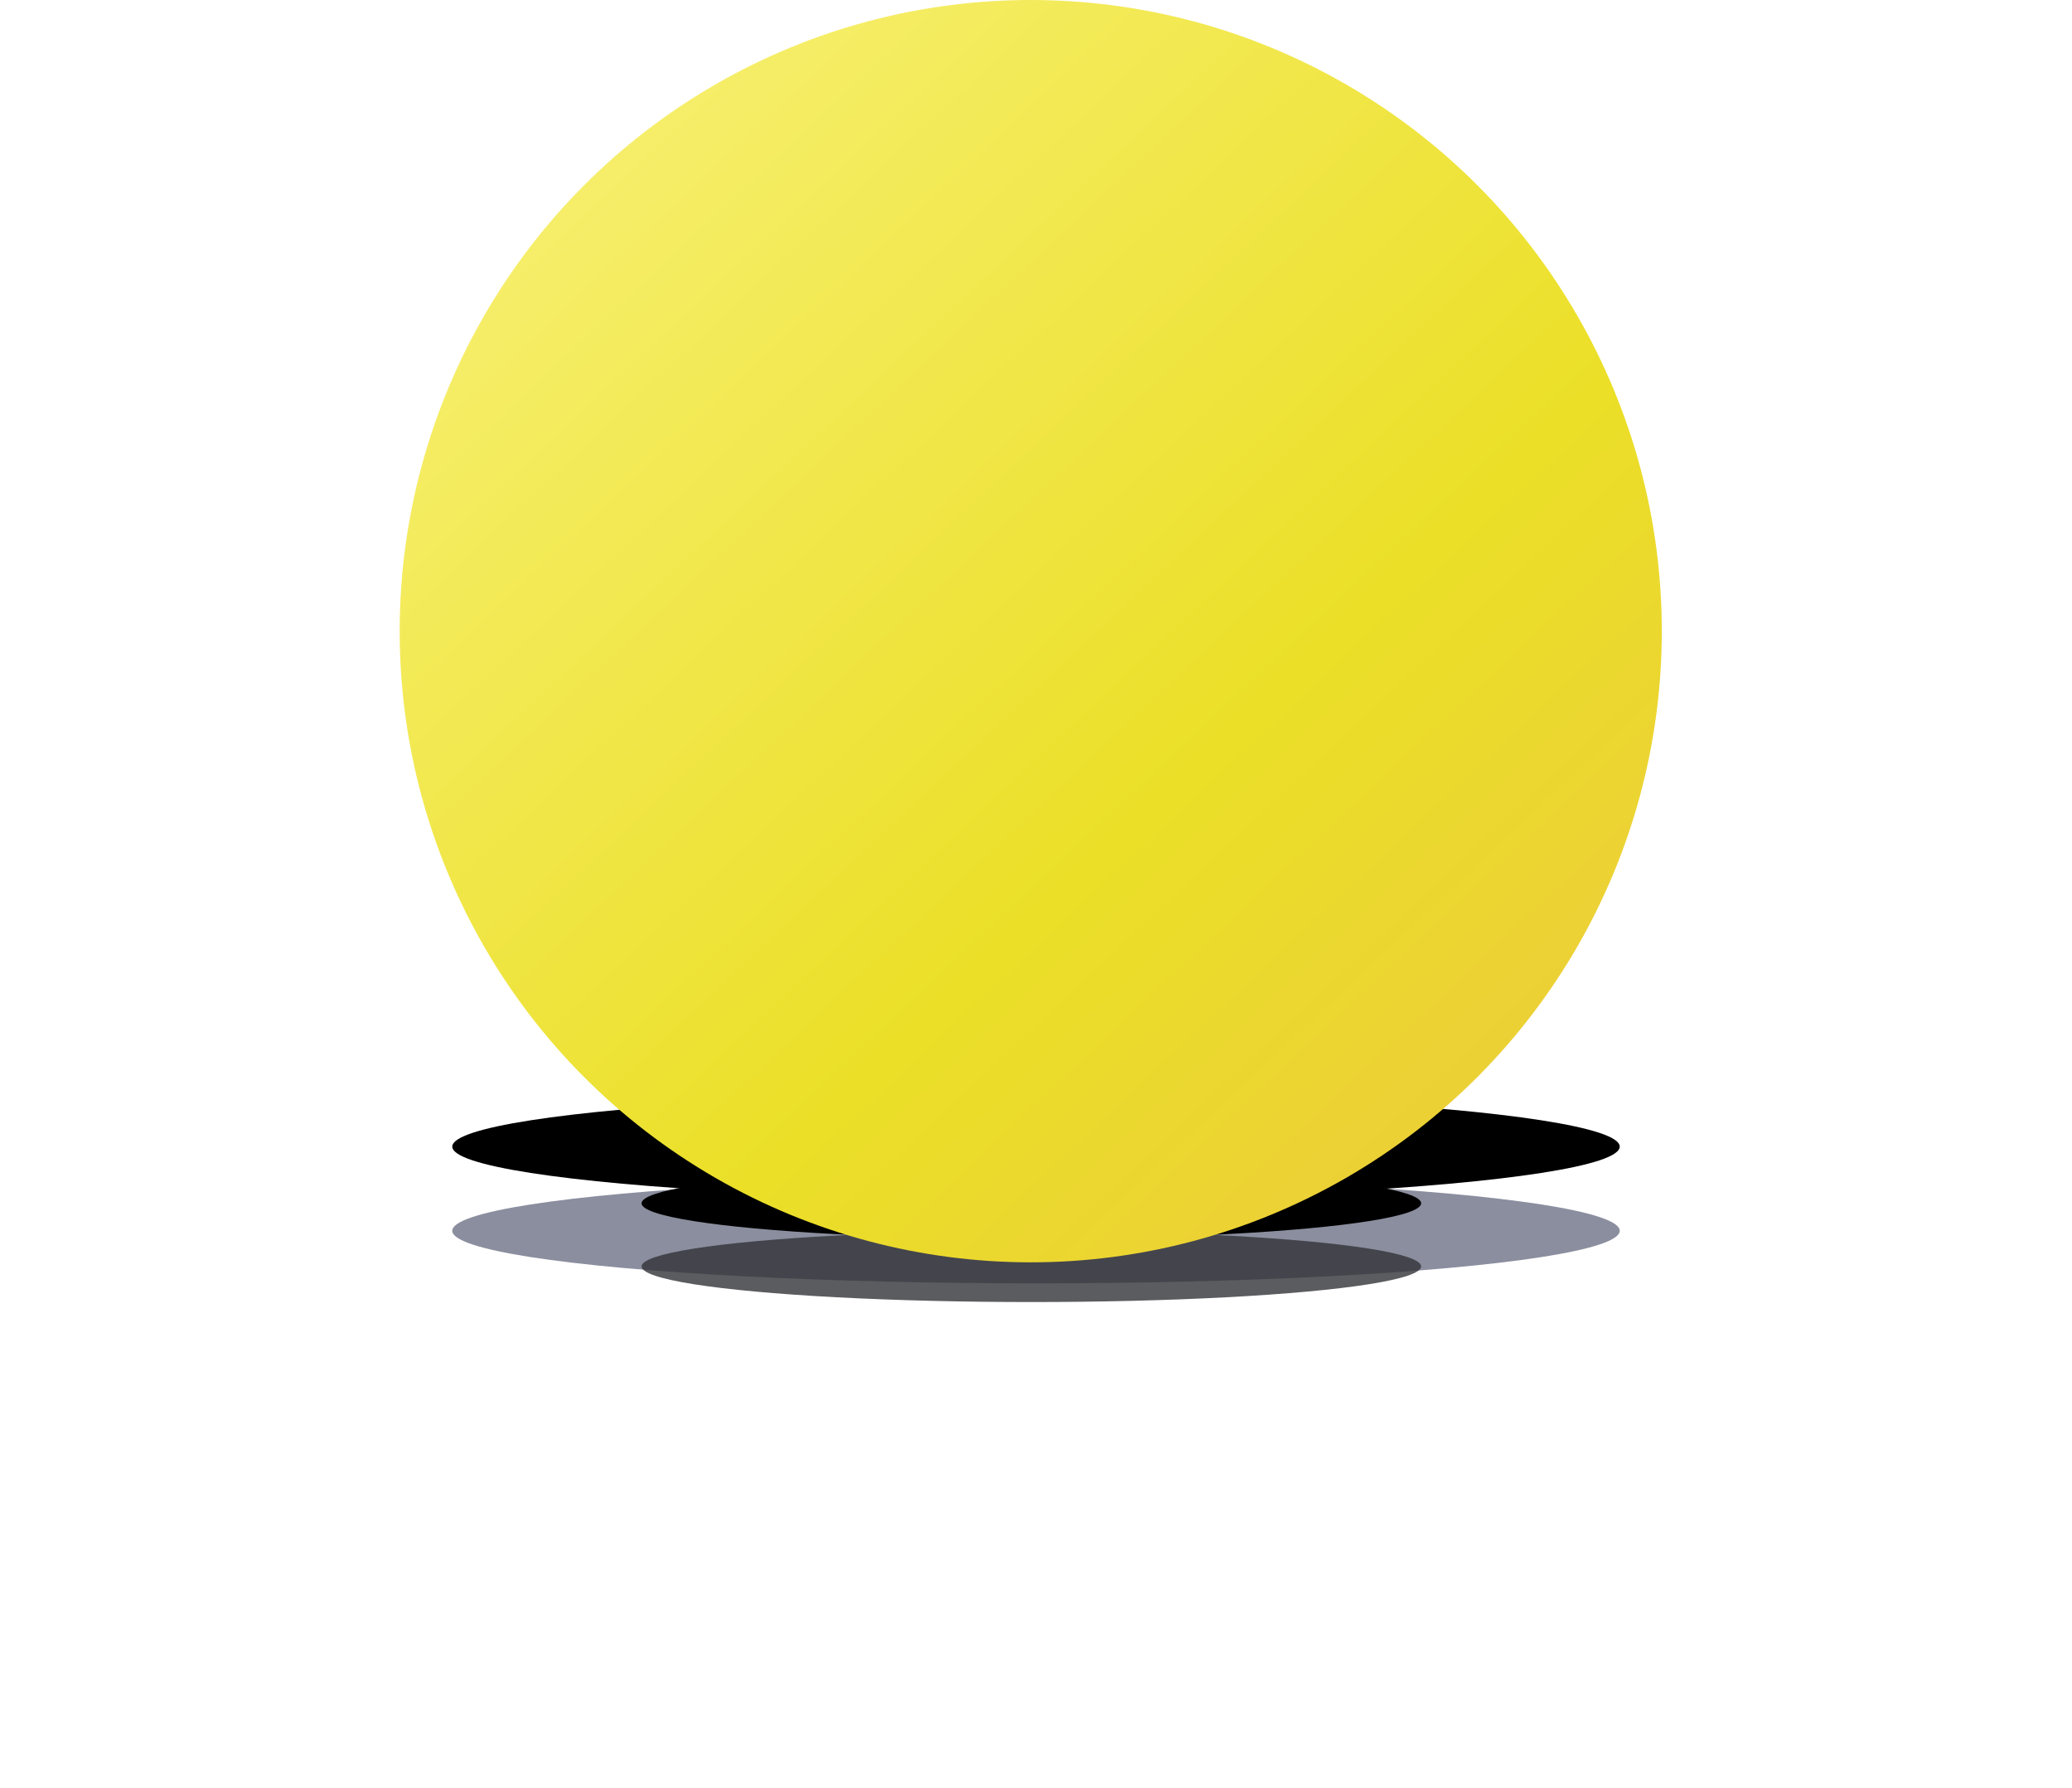 <svg xmlns="http://www.w3.org/2000/svg" xmlns:xlink="http://www.w3.org/1999/xlink" width="197" height="170" viewBox="0 0 197 170">
    <defs>
        <filter id="prefix__a" width="176.4%" height="948.2%" x="-38.2%" y="-504.1%" filterUnits="objectBoundingBox">
            <feGaussianBlur in="SourceGraphic" stdDeviation="8.471"/>
        </filter>
        <filter id="prefix__b" width="198.9%" height="1198.2%" x="-49.5%" y="-629.1%" filterUnits="objectBoundingBox">
            <feOffset dy="-8" in="SourceAlpha" result="shadowOffsetOuter1"/>
            <feGaussianBlur in="shadowOffsetOuter1" result="shadowBlurOuter1" stdDeviation="8.5"/>
            <feColorMatrix in="shadowBlurOuter1" values="0 0 0 0 0.567 0 0 0 0 0.592 0 0 0 0 0.707 0 0 0 0.5 0"/>
        </filter>
        <filter id="prefix__d" width="239.7%" height="1627.8%" x="-69.8%" y="-852.4%" filterUnits="objectBoundingBox">
            <feGaussianBlur in="SourceGraphic" stdDeviation="10.588"/>
        </filter>
        <filter id="prefix__e" width="274.8%" height="2011.5%" x="-87.4%" y="-1044.3%" filterUnits="objectBoundingBox">
            <feOffset dy="-6" in="SourceAlpha" result="shadowOffsetOuter1"/>
            <feGaussianBlur in="shadowOffsetOuter1" result="shadowBlurOuter1" stdDeviation="10"/>
            <feComposite in="shadowBlurOuter1" in2="SourceAlpha" operator="out" result="shadowBlurOuter1"/>
            <feColorMatrix in="shadowBlurOuter1" values="0 0 0 0 0.567 0 0 0 0 0.592 0 0 0 0 0.707 0 0 0 0.5 0"/>
        </filter>
        <ellipse id="prefix__c" cx="98.5" cy="117" rx="55.5" ry="5"/>
        <ellipse id="prefix__f" cx="98.059" cy="120.388" rx="37.059" ry="3.388"/>
        <linearGradient id="prefix__g" x1="91.051%" x2="16.523%" y1="91.082%" y2="11.826%">
            <stop offset="0%" stop-color="#ECCD39"/>
            <stop offset="37.416%" stop-color="#EBDF27"/>
            <stop offset="100%" stop-color="#F6EE6A"/>
        </linearGradient>
    </defs>
    <g fill="none" fill-rule="evenodd">
        <g filter="url(#prefix__a)">
            <use fill="#000" filter="url(#prefix__b)" xlink:href="#prefix__c"/>
            <use fill="#8B8E9E" xlink:href="#prefix__c"/>
        </g>
        <g filter="url(#prefix__d)">
            <use fill="#000" filter="url(#prefix__e)" xlink:href="#prefix__f"/>
            <use fill="#333437" fill-opacity=".8" xlink:href="#prefix__f"/>
        </g>
        <circle cx="98" cy="60" r="60" fill="url(#prefix__g)"/>
    </g>
</svg>
